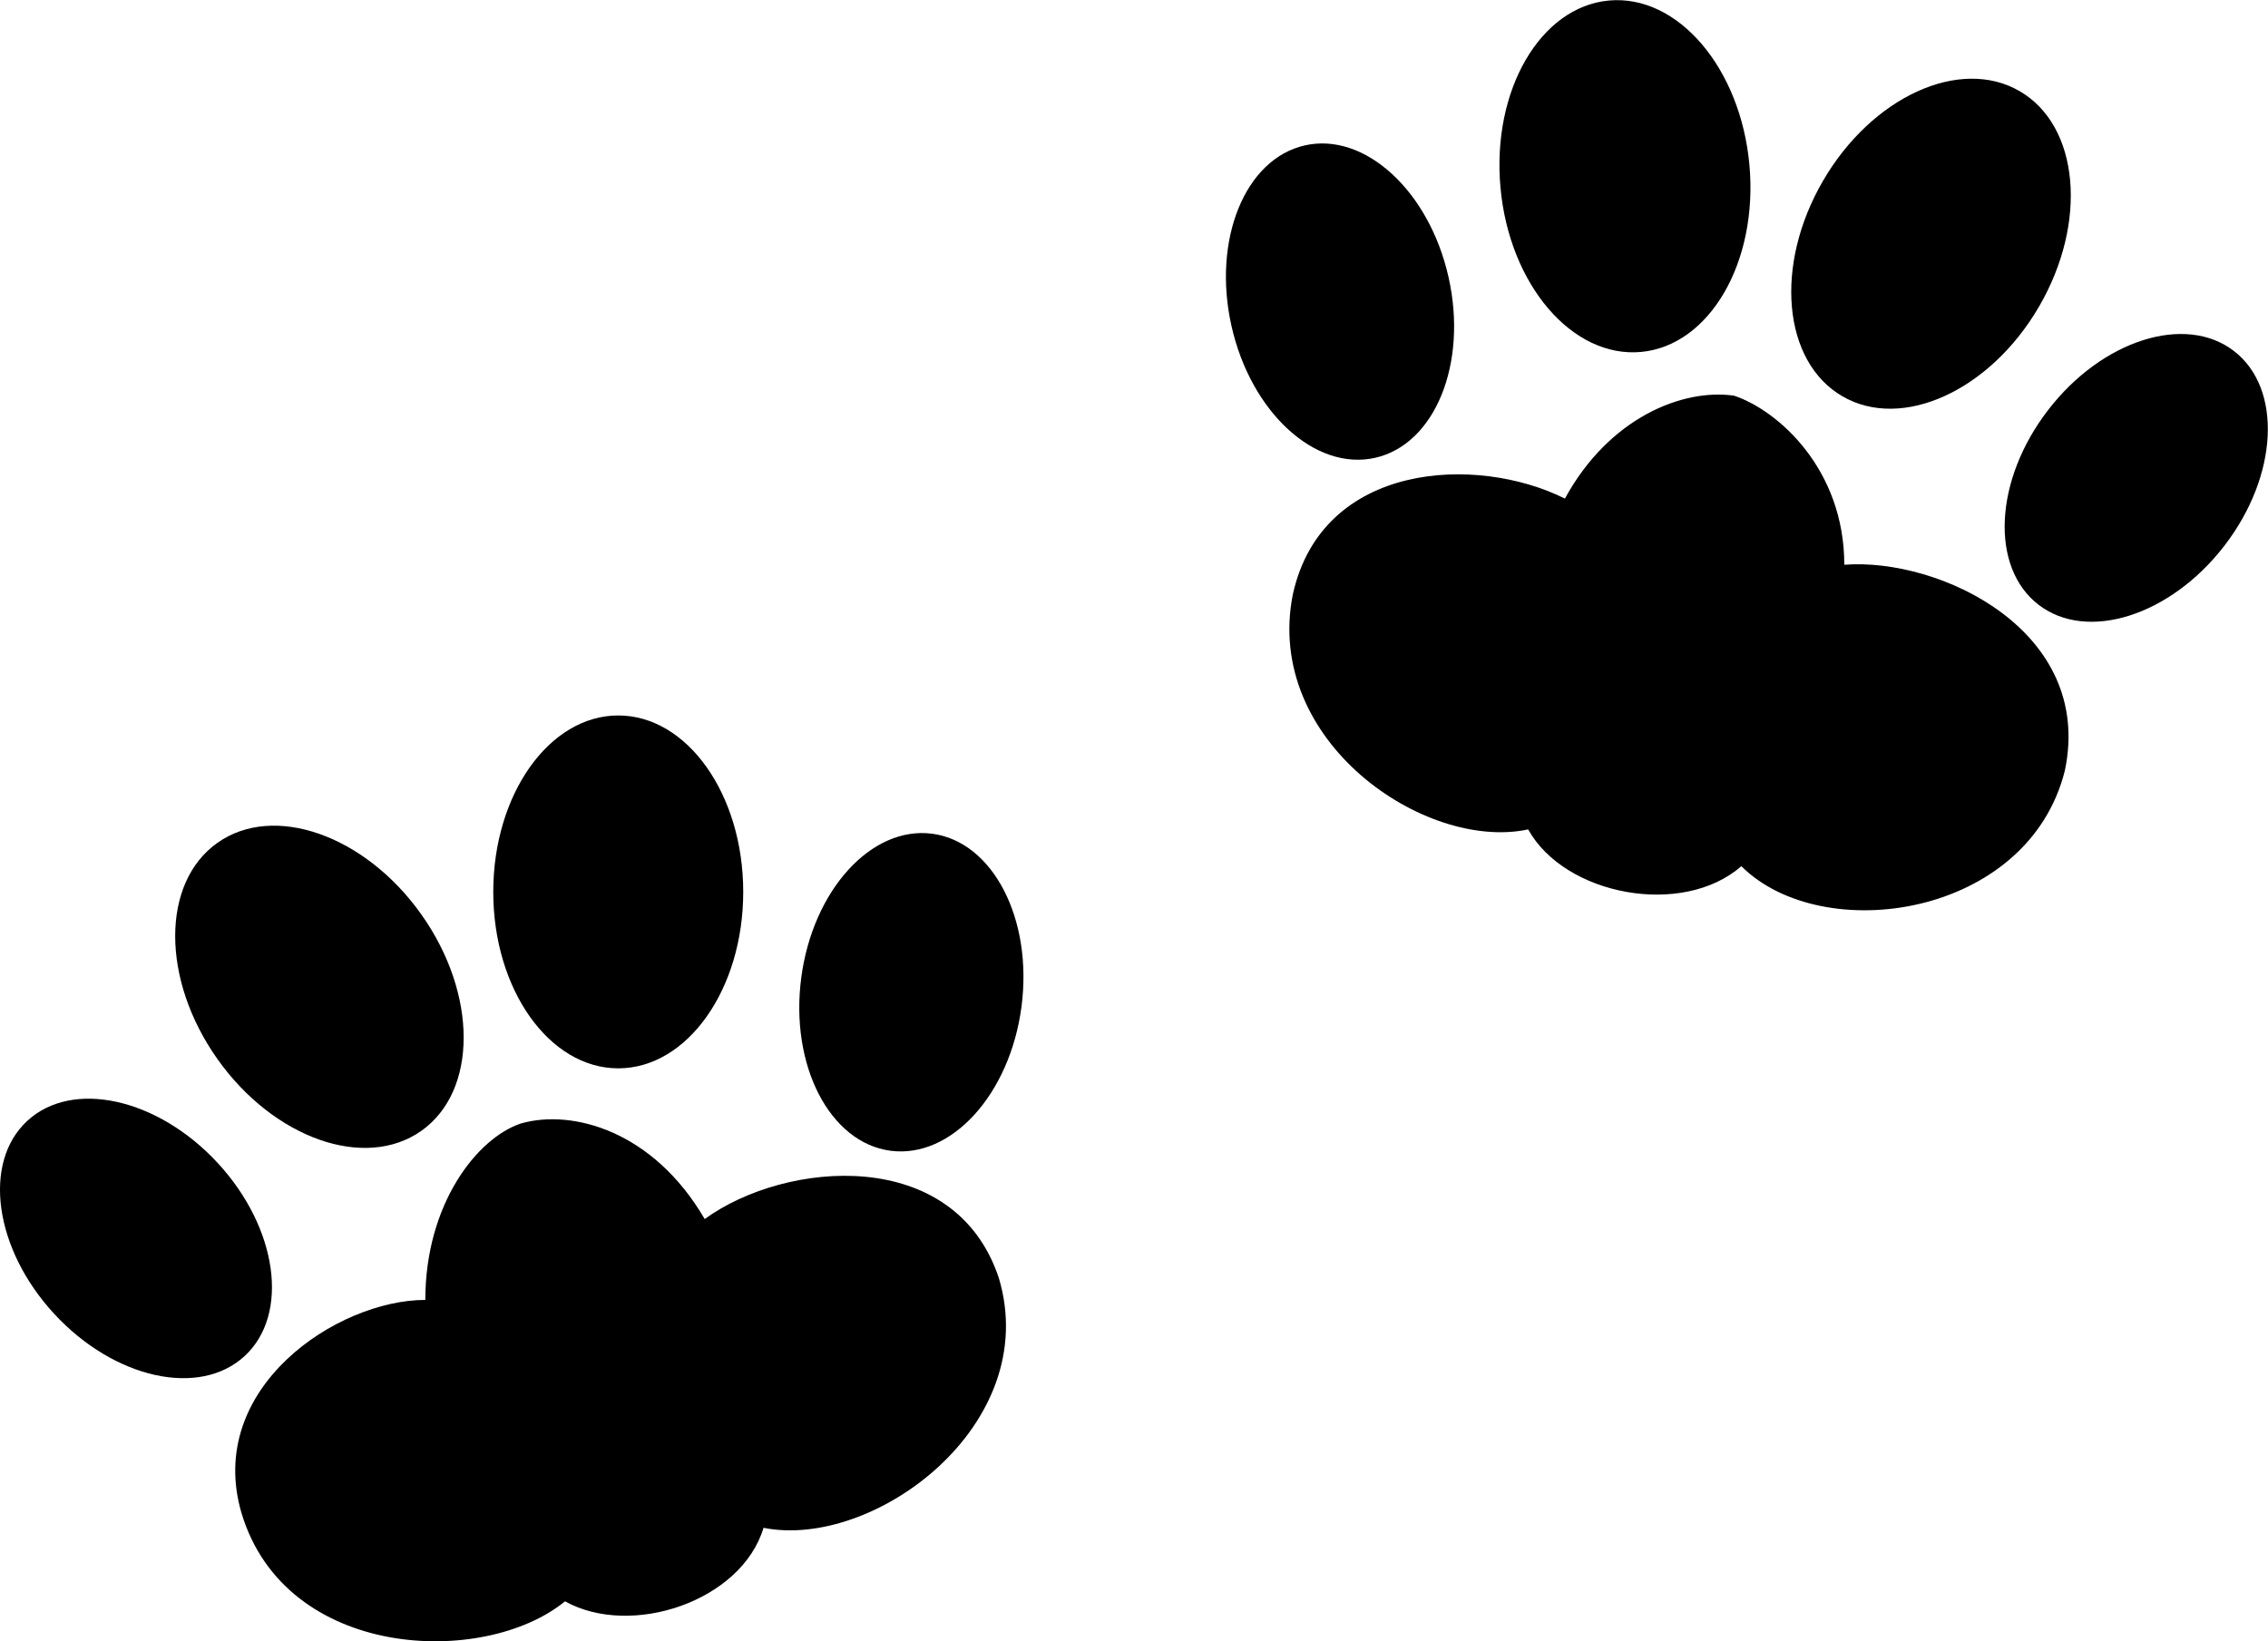 <svg role="presentation" alt="" id="large-paws" data-name="Large Paws" xmlns="http://www.w3.org/2000/svg" viewBox="0 0 308.48 223.25">
	<path role="presentation" alt="" d="M239,59c6,2,15,10,15,23,13-1,34,9,30,28-5,20-33,24-44,13-8,7-24,4-29-5-14,3-36-12-32-32,4-18,25-19,37-13C222,62,232,58,239,59Z" transform="translate(-3.15 -5.18)" style="fill-rule:evenodd" />
	<ellipse role="presentation" alt="" cx="224.17" cy="29.13" rx="17" ry="24" transform="translate(-4.87 15.24) rotate(-5.19)" />
	<ellipse role="presentation" alt="" cx="265.81" cy="38.35" rx="24" ry="17" transform="translate(95.94 243.71) rotate(-59.84)" />
	<ellipse role="presentation" alt="" cx="185.41" cy="46.22" rx="15.13" ry="21.78" transform="translate(-8.77 36.53) rotate(-12.65)" />
	<ellipse role="presentation" alt="" cx="293.73" cy="70.2" rx="21.78" ry="15.13" transform="translate(55.69 254.85) rotate(-52.39)" />
	<path role="presentation" alt="" d="M74,158c7-2,18,1,25,13,11-8,34-10,40,8,6,20-17,37-32,34-3,10-18,15-27,10-11,9-38,8-44-12-5-17,13-29,25-29C61,169,68,160,74,158Z" transform="translate(-3.15 -5.18)" style="fill-rule:evenodd" />
	<ellipse role="presentation" alt="" cx="46.6" cy="139.41" rx="17" ry="24" transform="translate(-75.16 47.4) rotate(-35.31)" />
	<ellipse role="presentation" alt="" cx="84.09" cy="121.32" rx="17" ry="24" />
	<ellipse role="presentation" alt="" cx="21.65" cy="173.64" rx="15.13" ry="21.78" transform="translate(-115.29 55.67) rotate(-42.76)" />
	<ellipse role="presentation" alt="" cx="127.38" cy="140.04" rx="21.78" ry="15.13" transform="matrix(0.13, -0.99, 0.99, 0.13, -31.24, 242.87)" />
</svg>

